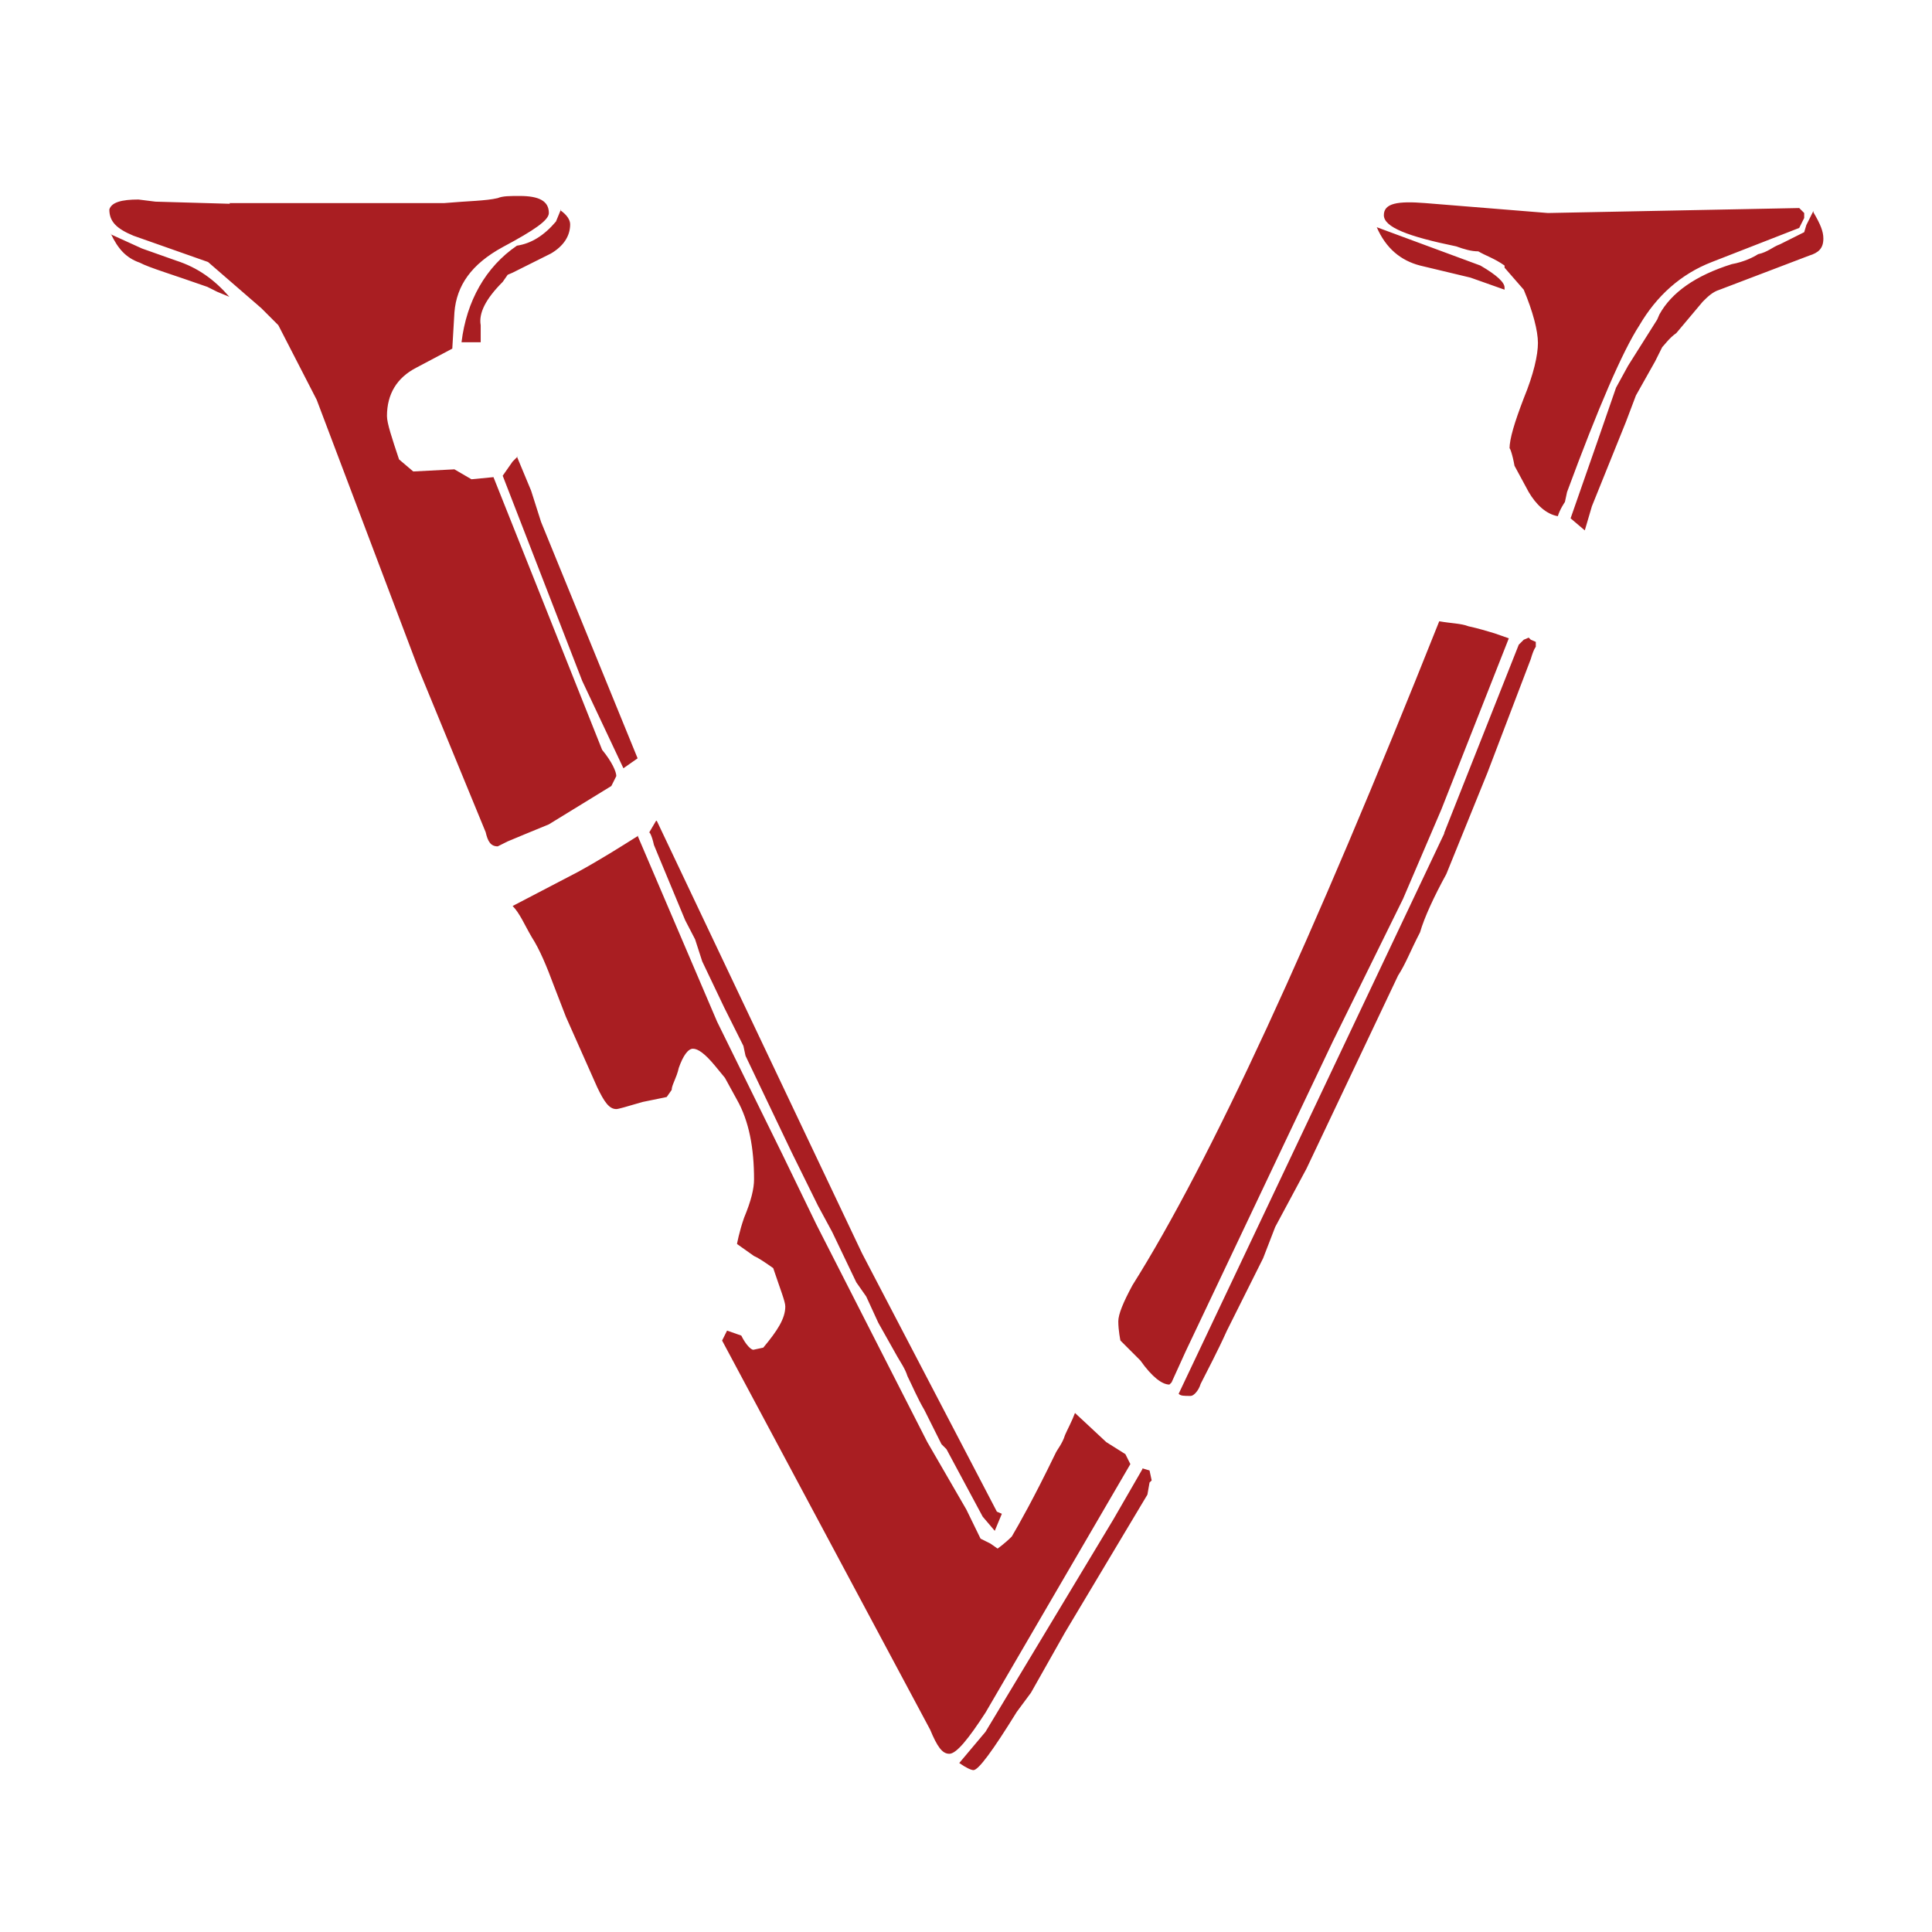 <?xml version="1.0" encoding="UTF-8"?>
<svg id="Layer_1" xmlns="http://www.w3.org/2000/svg" width="27.21" height="27.21" xmlns:xlink="http://www.w3.org/1999/xlink" viewBox="0 0 27.21 27.21">
  <defs>
    <clipPath id="clippath">
      <rect width="27.21" height="27.21" fill="none"/>
    </clipPath>
    <clipPath id="clippath-1">
      <rect y="0" width="27.21" height="27.21" fill="none"/>
    </clipPath>
  </defs>
  <g clip-path="url(#clippath)">
    <g clip-path="url(#clippath-1)">
      <path d="M16.09,20.68l.1.03.03.14-.03.03-.03.17-1.16,1.94-.48.85-.2.27c-.34.55-.54.82-.61.82-.03,0-.1-.03-.2-.1l.37-.44,1.8-2.99.41-.71ZM8.98,11.77l1.12,2.62.92,1.87.48.99,1.56,3.06.55.95.2.41.14.07.1.07s.1-.07.2-.17c.1-.17.31-.54.61-1.16.03-.07.1-.14.14-.27.03-.07.1-.2.14-.31l.44.41.27.17.07.14-2.04,3.5c-.24.37-.41.58-.51.58s-.17-.1-.27-.34l-2.93-5.48.07-.14.2.07c.07.14.14.2.17.2l.14-.03c.2-.24.31-.41.31-.58,0-.07-.07-.24-.17-.54-.1-.07-.2-.14-.27-.17l-.24-.17s.03-.17.1-.37c.1-.24.14-.41.14-.54,0-.44-.07-.82-.24-1.12l-.17-.31-.14-.17c-.14-.17-.24-.24-.31-.24s-.14.1-.2.27c-.03.14-.1.24-.1.31l-.07.1s-.14.03-.34.07c-.24.07-.34.1-.37.1-.1,0-.17-.1-.27-.31l-.44-.99-.17-.44c-.1-.27-.2-.51-.31-.68-.1-.17-.17-.34-.27-.44l.92-.48c.31-.17.58-.34.85-.51M9.25,11.56l2.89,6.09,1.9,3.64.07.03-.1.24-.17-.2-.51-.95-.07-.07-.24-.48c-.1-.17-.17-.34-.24-.48-.03-.1-.1-.2-.14-.27l-.27-.48-.17-.37-.14-.2-.34-.71-.2-.37-.37-.75-.65-1.36-.03-.14-.1-.2-.17-.34-.31-.65-.1-.31-.14-.27-.37-.89-.07-.17c-.03-.14-.07-.2-.07-.17l.1-.17ZM20.34,11.73l1.05-2.65.07-.07.07-.03.03.03.07.03v.07s-.03.03-.07.17l-.61,1.6-.58,1.43c-.17.31-.31.61-.37.82-.14.27-.2.44-.31.61l-1.29,2.72-.44.82-.17.44-.51,1.02c-.14.31-.27.55-.37.75-.03.1-.1.17-.14.17-.1,0-.14,0-.17-.03l3.74-7.89ZM15.78,18.88s-.03-.14-.03-.27c0-.1.07-.27.2-.51,1.09-1.73,2.52-4.83,4.32-9.35.17.03.31.03.41.07.14.03.27.07.37.1l.2.07-.95,2.41-.54,1.26-.99,2.01-.68,1.43-1.39,2.93-.2.44-.03.03c-.1,0-.24-.1-.41-.34l-.27-.27ZM7.28,6.43l.2.48.14.44,1.36,3.33-.2.14-.58-1.23-1.12-2.89.14-.2.07-.07ZM1.56,3.3l.44.2.48.17c.31.1.54.27.75.51l-.17-.07-.14-.07c-.48-.17-.82-.27-.95-.34-.2-.07-.31-.2-.41-.41M19.39,3.2l1.46.54c.24.14.34.24.34.31v.03l-.48-.17-.71-.17c-.27-.07-.48-.24-.61-.54M25.54,2.99c.1.17.14.27.14.37,0,.14-.07.2-.2.24l-1.26.48c-.1.03-.17.1-.24.17l-.37.44c-.1.07-.17.17-.2.2l-.1.2-.27.48-.14.37-.48,1.19-.1.34-.2-.17.37-1.06.27-.78.17-.31.41-.65.03-.07c.17-.31.51-.55,1.02-.71.17-.03.31-.1.37-.14.14-.03.2-.1.31-.14l.34-.17.03-.1.1-.2ZM7.89,2.96c.1.07.14.14.14.2,0,.17-.1.31-.27.41l-.54.27-.07.03-.07.1c-.24.24-.34.44-.31.61v.24h-.27c.07-.58.34-1.06.78-1.36.2-.03.38-.14.55-.34l.07-.17ZM21.19,3.74c-.14-.1-.27-.14-.37-.2-.1,0-.2-.03-.31-.07-.68-.14-1.02-.27-1.02-.44s.2-.2.58-.17l1.73.14,3.54-.07.07.07v.07l-.07.14-1.23.48c-.44.17-.78.48-1.02.89-.24.37-.58,1.16-1.02,2.35l-.03.14s-.07.1-.1.2c-.17-.03-.31-.17-.41-.34l-.2-.37c-.03-.17-.07-.27-.07-.24,0-.14.07-.37.2-.71.14-.34.2-.61.2-.78s-.07-.44-.2-.75l-.27-.31ZM3.23,2.86h3.03c.34-.03.58-.03.75-.07.07-.03.17-.03.31-.03.27,0,.41.07.41.24,0,.1-.2.24-.65.48-.44.24-.65.54-.68.92l-.03.51-.51.27c-.27.14-.41.37-.41.68,0,.1.07.31.17.61l.2.17.58-.03.24.14.31-.03,1.53,3.84c.14.17.2.31.2.37l-.07.14-.88.54-.34.14-.24.1-.14.07c-.1,0-.14-.07-.17-.2l-.95-2.31-1.43-3.78-.54-1.05-.24-.24-.75-.65-1.05-.37c-.24-.1-.34-.2-.34-.37.03-.1.17-.14.41-.14l.24.03,1.05.03Z" fill="#a91e22"/>
    </g>
  </g>
</svg>
